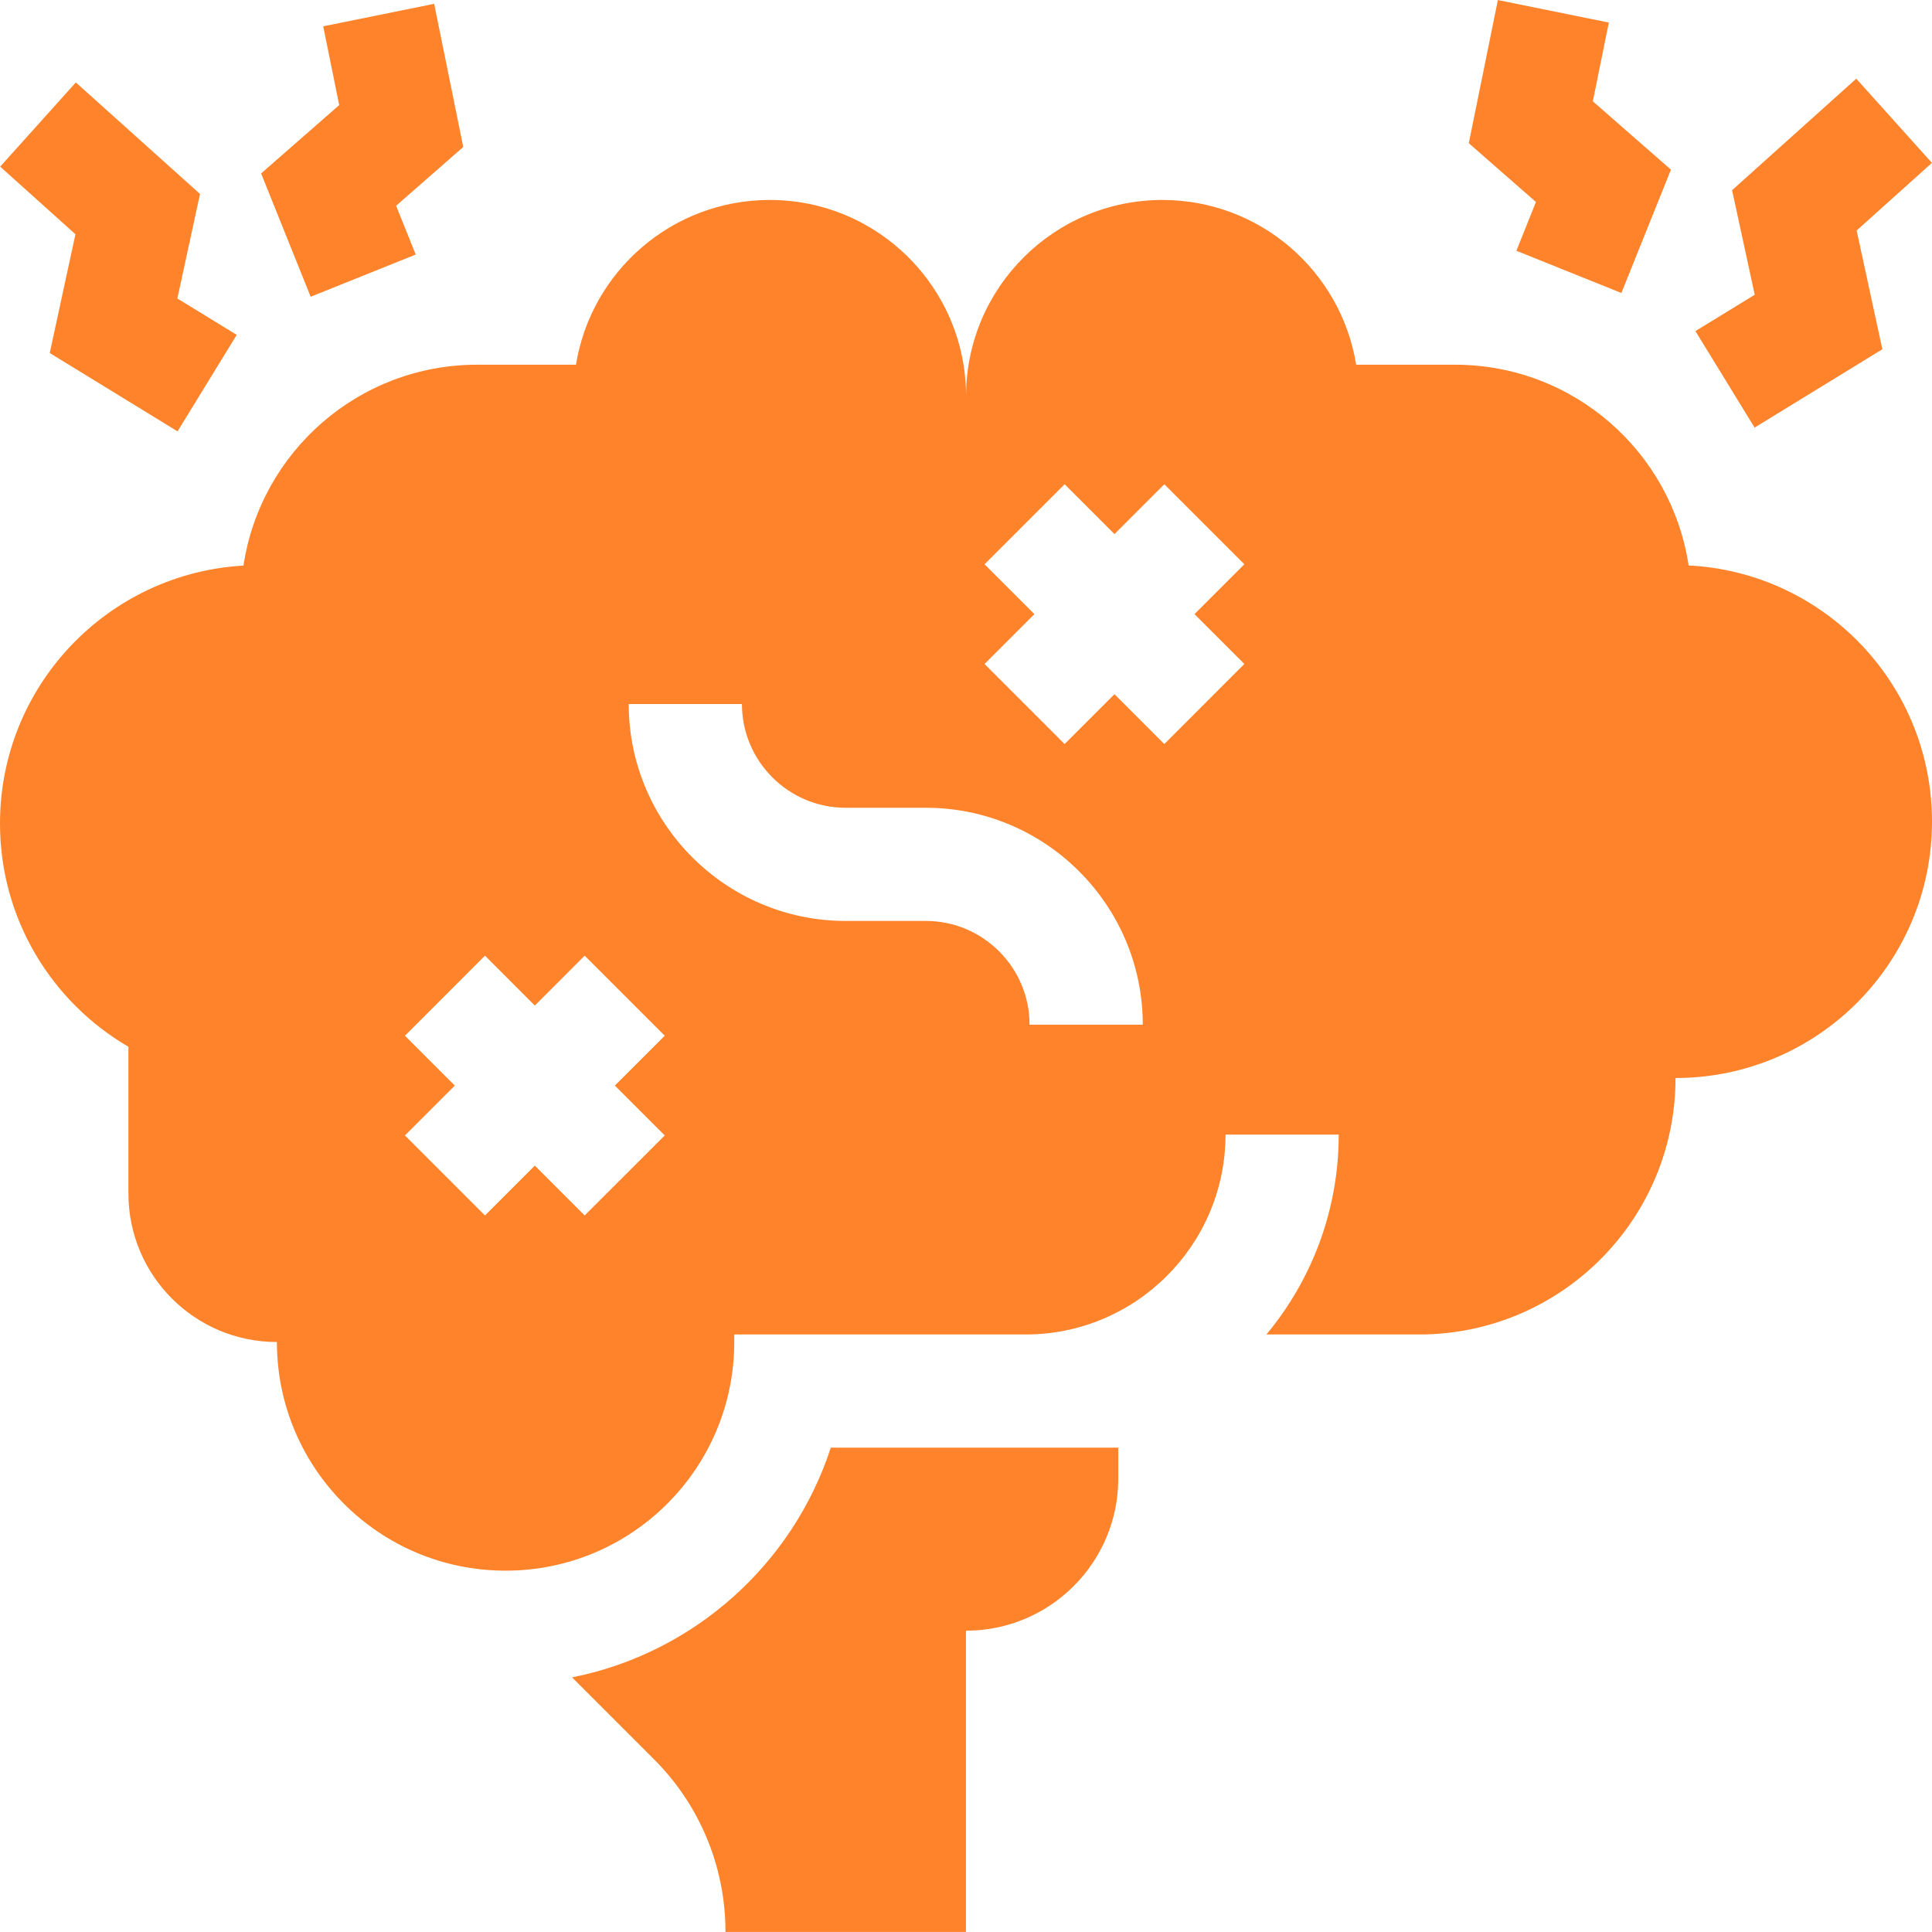 <svg width="40" height="40" viewBox="0 0 40 40" fill="none" xmlns="http://www.w3.org/2000/svg">
<g id="fi_9836818" clip-path="url(#clip0_584_127648)">
<g id="Group">
<path id="Vector" d="M11.844 34.728L13.544 36.428C14.489 37.372 15.02 38.654 15.02 39.99V39.999H19.999V33.762C21.741 33.762 23.153 32.35 23.153 30.609V29.972H17.201C16.416 32.383 14.369 34.228 11.844 34.728Z" fill="#FF832B"/>
<path id="Vector_2" d="M1.03 7.309L3.676 8.931L4.901 6.933L3.672 6.18L4.141 4.016L1.57 1.707L0.004 3.45L1.562 4.85L1.03 7.309Z" fill="#FF832B"/>
<path id="Vector_3" d="M6.432 6.144L8.607 5.27L8.201 4.26L9.591 3.043L8.989 0.079L6.692 0.545L7.023 2.176L5.406 3.591L6.432 6.144Z" fill="#FF832B"/>
<path id="Vector_4" d="M36.327 8.853L38.972 7.231L38.44 4.772L39.998 3.372L38.432 1.629L35.861 3.938L36.33 6.102L35.102 6.855L36.327 8.853Z" fill="#FF832B"/>
<path id="Vector_5" d="M31.395 5.192L33.569 6.066L34.595 3.513L32.978 2.098L33.309 0.467L31.012 0.001L30.41 2.965L31.8 4.182L31.395 5.192Z" fill="#FF832B"/>
<path id="Vector_6" d="M34.961 11.707C34.606 9.354 32.576 7.551 30.124 7.551H28.078C27.765 5.617 26.088 4.14 24.066 4.14C21.824 4.14 20.006 5.955 20.001 8.195C19.996 5.955 18.178 4.14 15.937 4.14C13.914 4.14 12.238 5.617 11.925 7.551H9.879C7.426 7.551 5.395 9.356 5.041 11.71C2.23 11.87 0 14.199 0 17.05C0 19.023 1.069 20.745 2.659 21.672V24.711C2.659 26.409 4.035 27.785 5.733 27.785C5.733 30.4 7.853 32.519 10.467 32.519C13.082 32.519 15.202 30.4 15.202 27.785V27.629H21.237C23.518 27.628 25.373 25.772 25.373 23.491H27.717C27.717 25.063 27.154 26.505 26.22 27.629H29.38C32.313 27.629 34.69 25.252 34.69 22.319C37.623 22.319 40 19.942 40 17.01C40 14.168 37.768 11.849 34.961 11.707ZM13.763 23.508L12.105 25.165L11.073 24.133L10.041 25.165L8.384 23.508L9.416 22.476L8.384 21.444L10.041 19.786L11.073 20.819L12.105 19.786L13.763 21.444L12.73 22.476L13.763 23.508ZM21.316 21.215C21.316 20.031 20.352 19.067 19.168 19.067H17.509C15.032 19.067 13.017 17.053 13.017 14.576H15.361C15.361 15.76 16.324 16.724 17.509 16.724H19.168C21.645 16.724 23.66 18.738 23.66 21.215H21.316ZM25.763 13.747L24.106 15.405L23.074 14.373L22.042 15.405L20.384 13.747L21.416 12.715L20.384 11.683L22.042 10.026L23.074 11.058L24.106 10.026L25.763 11.683L24.731 12.715L25.763 13.747Z" fill="#FF832B"/>
</g>
</g>
<defs>
<clipPath id="clip0_584_127648">
<rect width="40" height="40" fill="white"/>
</clipPath>
</defs>
</svg>
